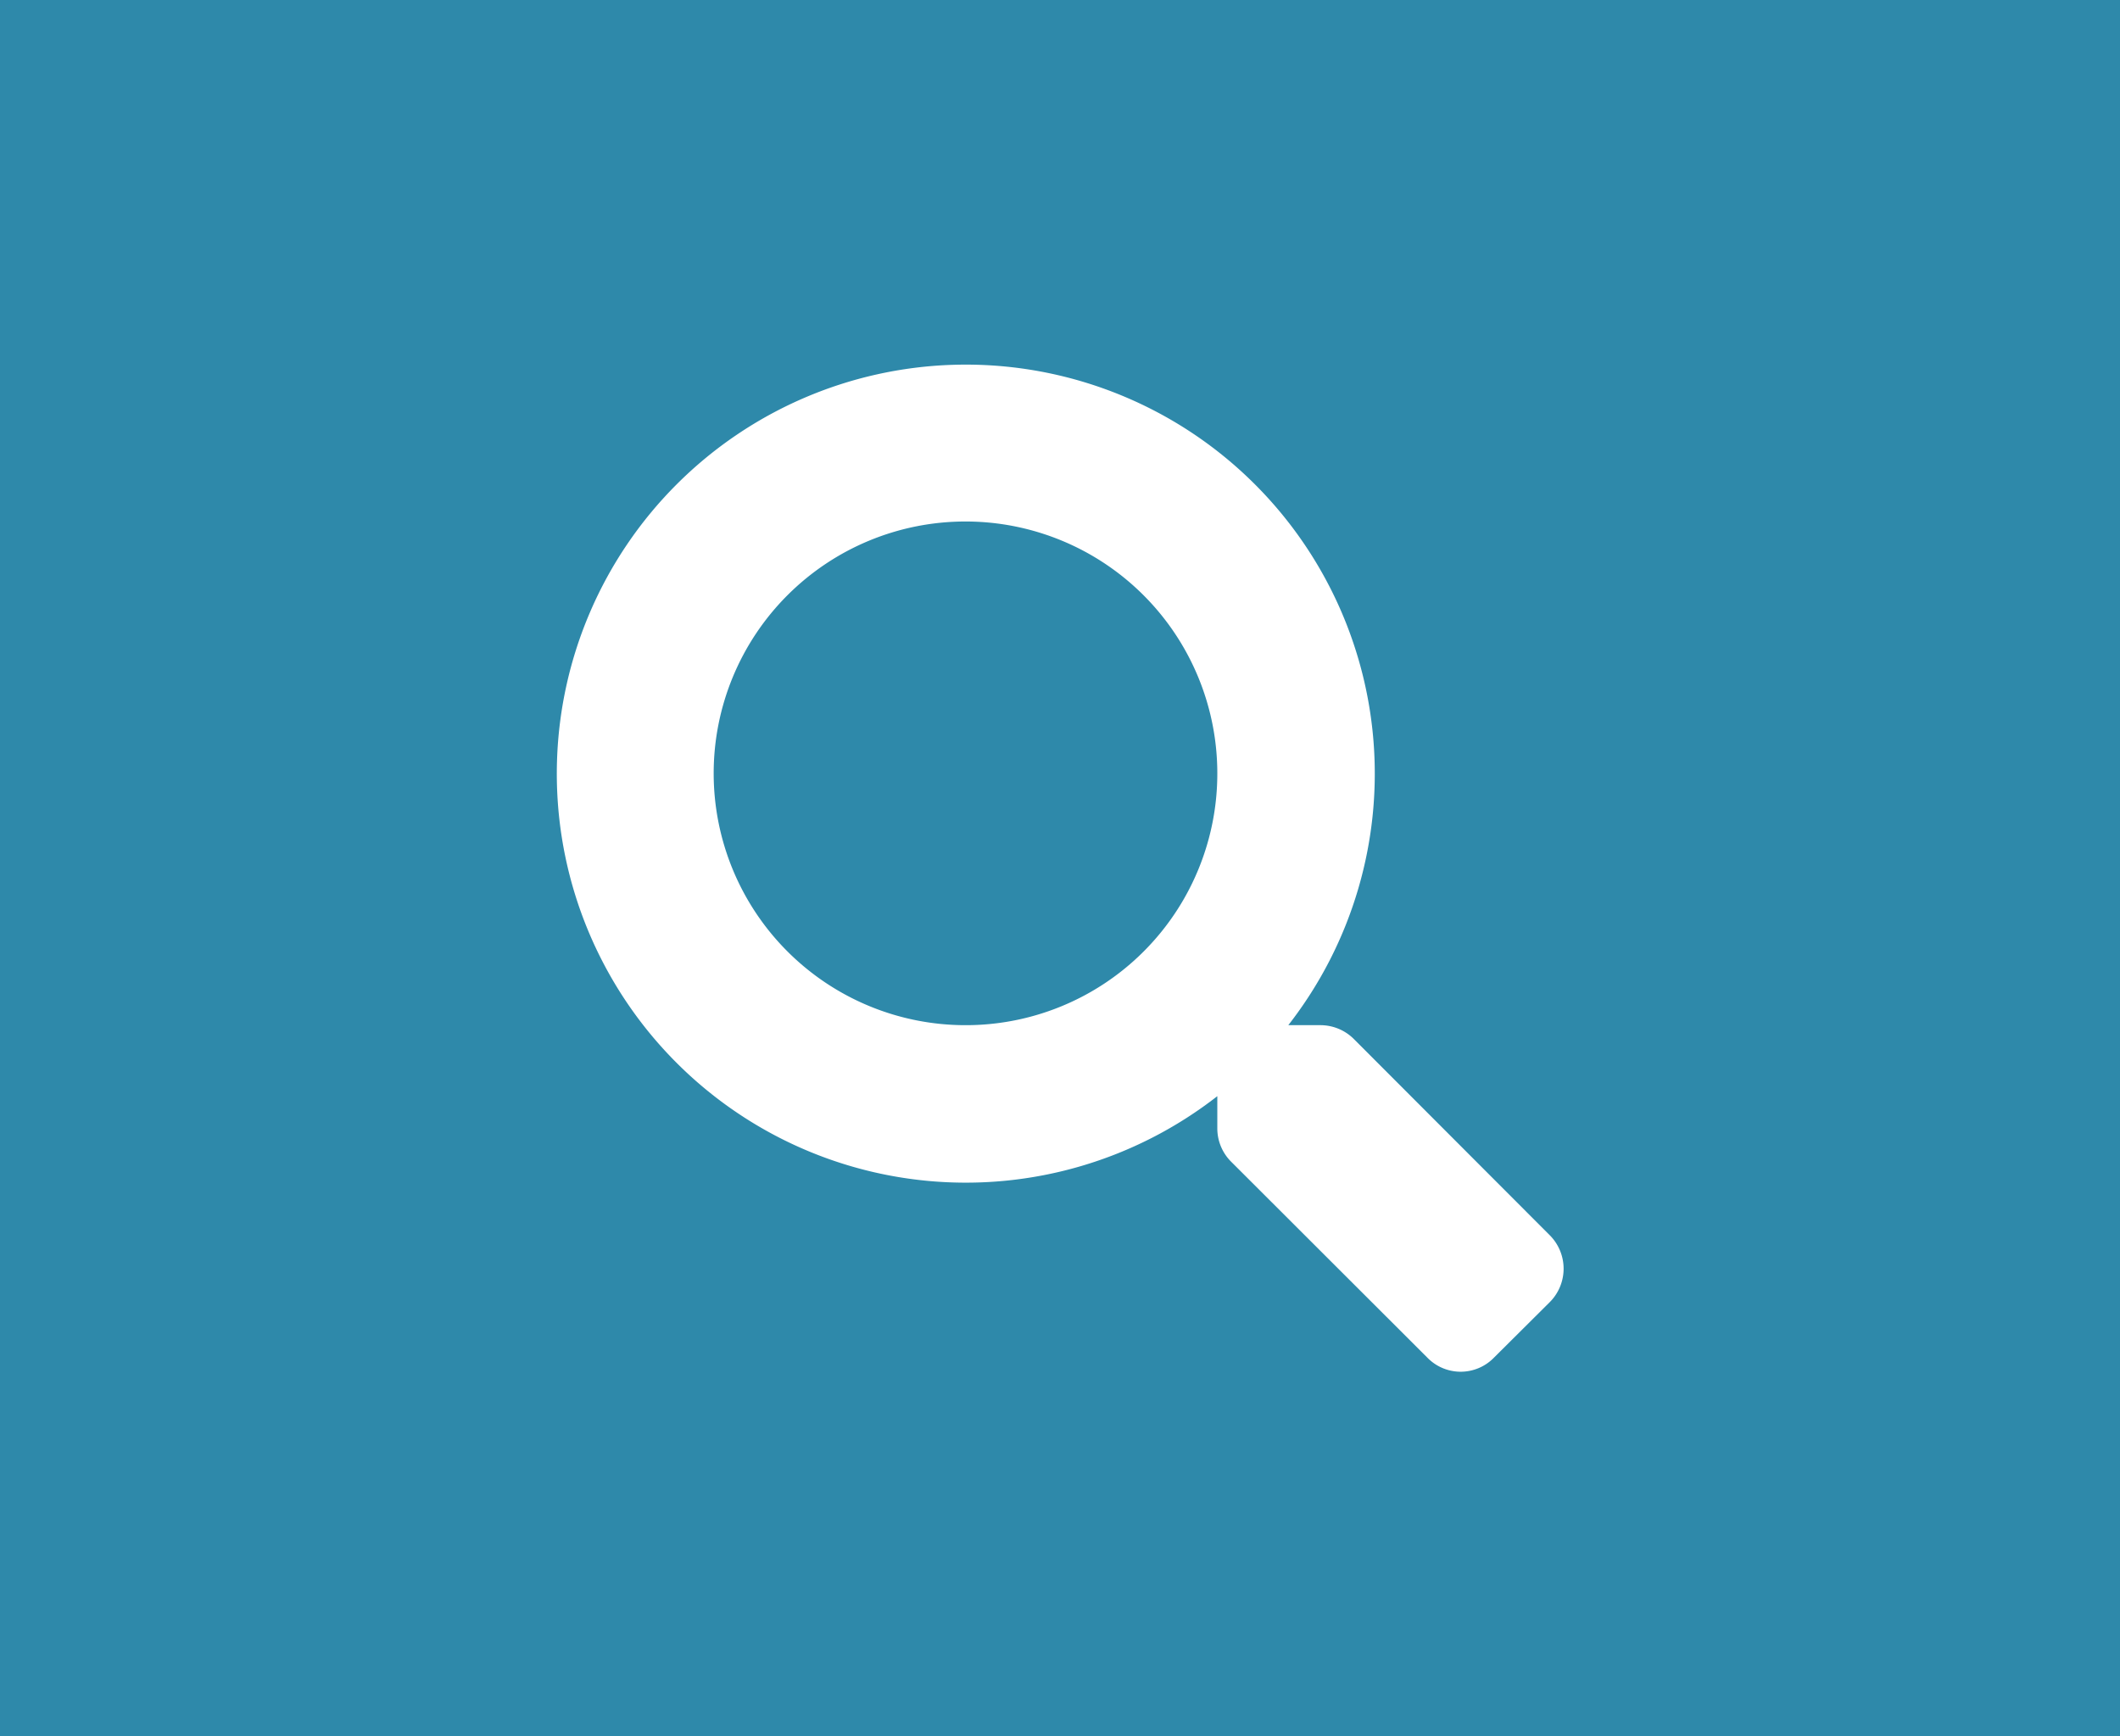 <svg xmlns="http://www.w3.org/2000/svg" viewBox="0 0 72.57 59.42">
  <defs>
    <style>
      .cls-1 {
        fill: #2e89aa;
      }

      .cls-2 {
        fill: #fff;
      }
    </style>
  </defs>
  <g id="Layer_2" data-name="Layer 2">
    <g id="vector">
      <g>
        <rect class="cls-1" width="72.57" height="59.42"/>
        <path class="cls-2" d="M53.05,42.28l-6.71-6.72a1.62,1.62,0,0,0-1.15-.47H44.1a14,14,0,1,0-2.43,2.43v1.1a1.61,1.61,0,0,0,.47,1.14l6.72,6.71a1.59,1.59,0,0,0,2.28,0l1.91-1.9A1.62,1.62,0,0,0,53.05,42.28Zm-20-7.19a8.62,8.62,0,1,1,8.62-8.62A8.61,8.61,0,0,1,33.05,35.09Z"/>
      </g>
    </g>
  </g>
</svg>
